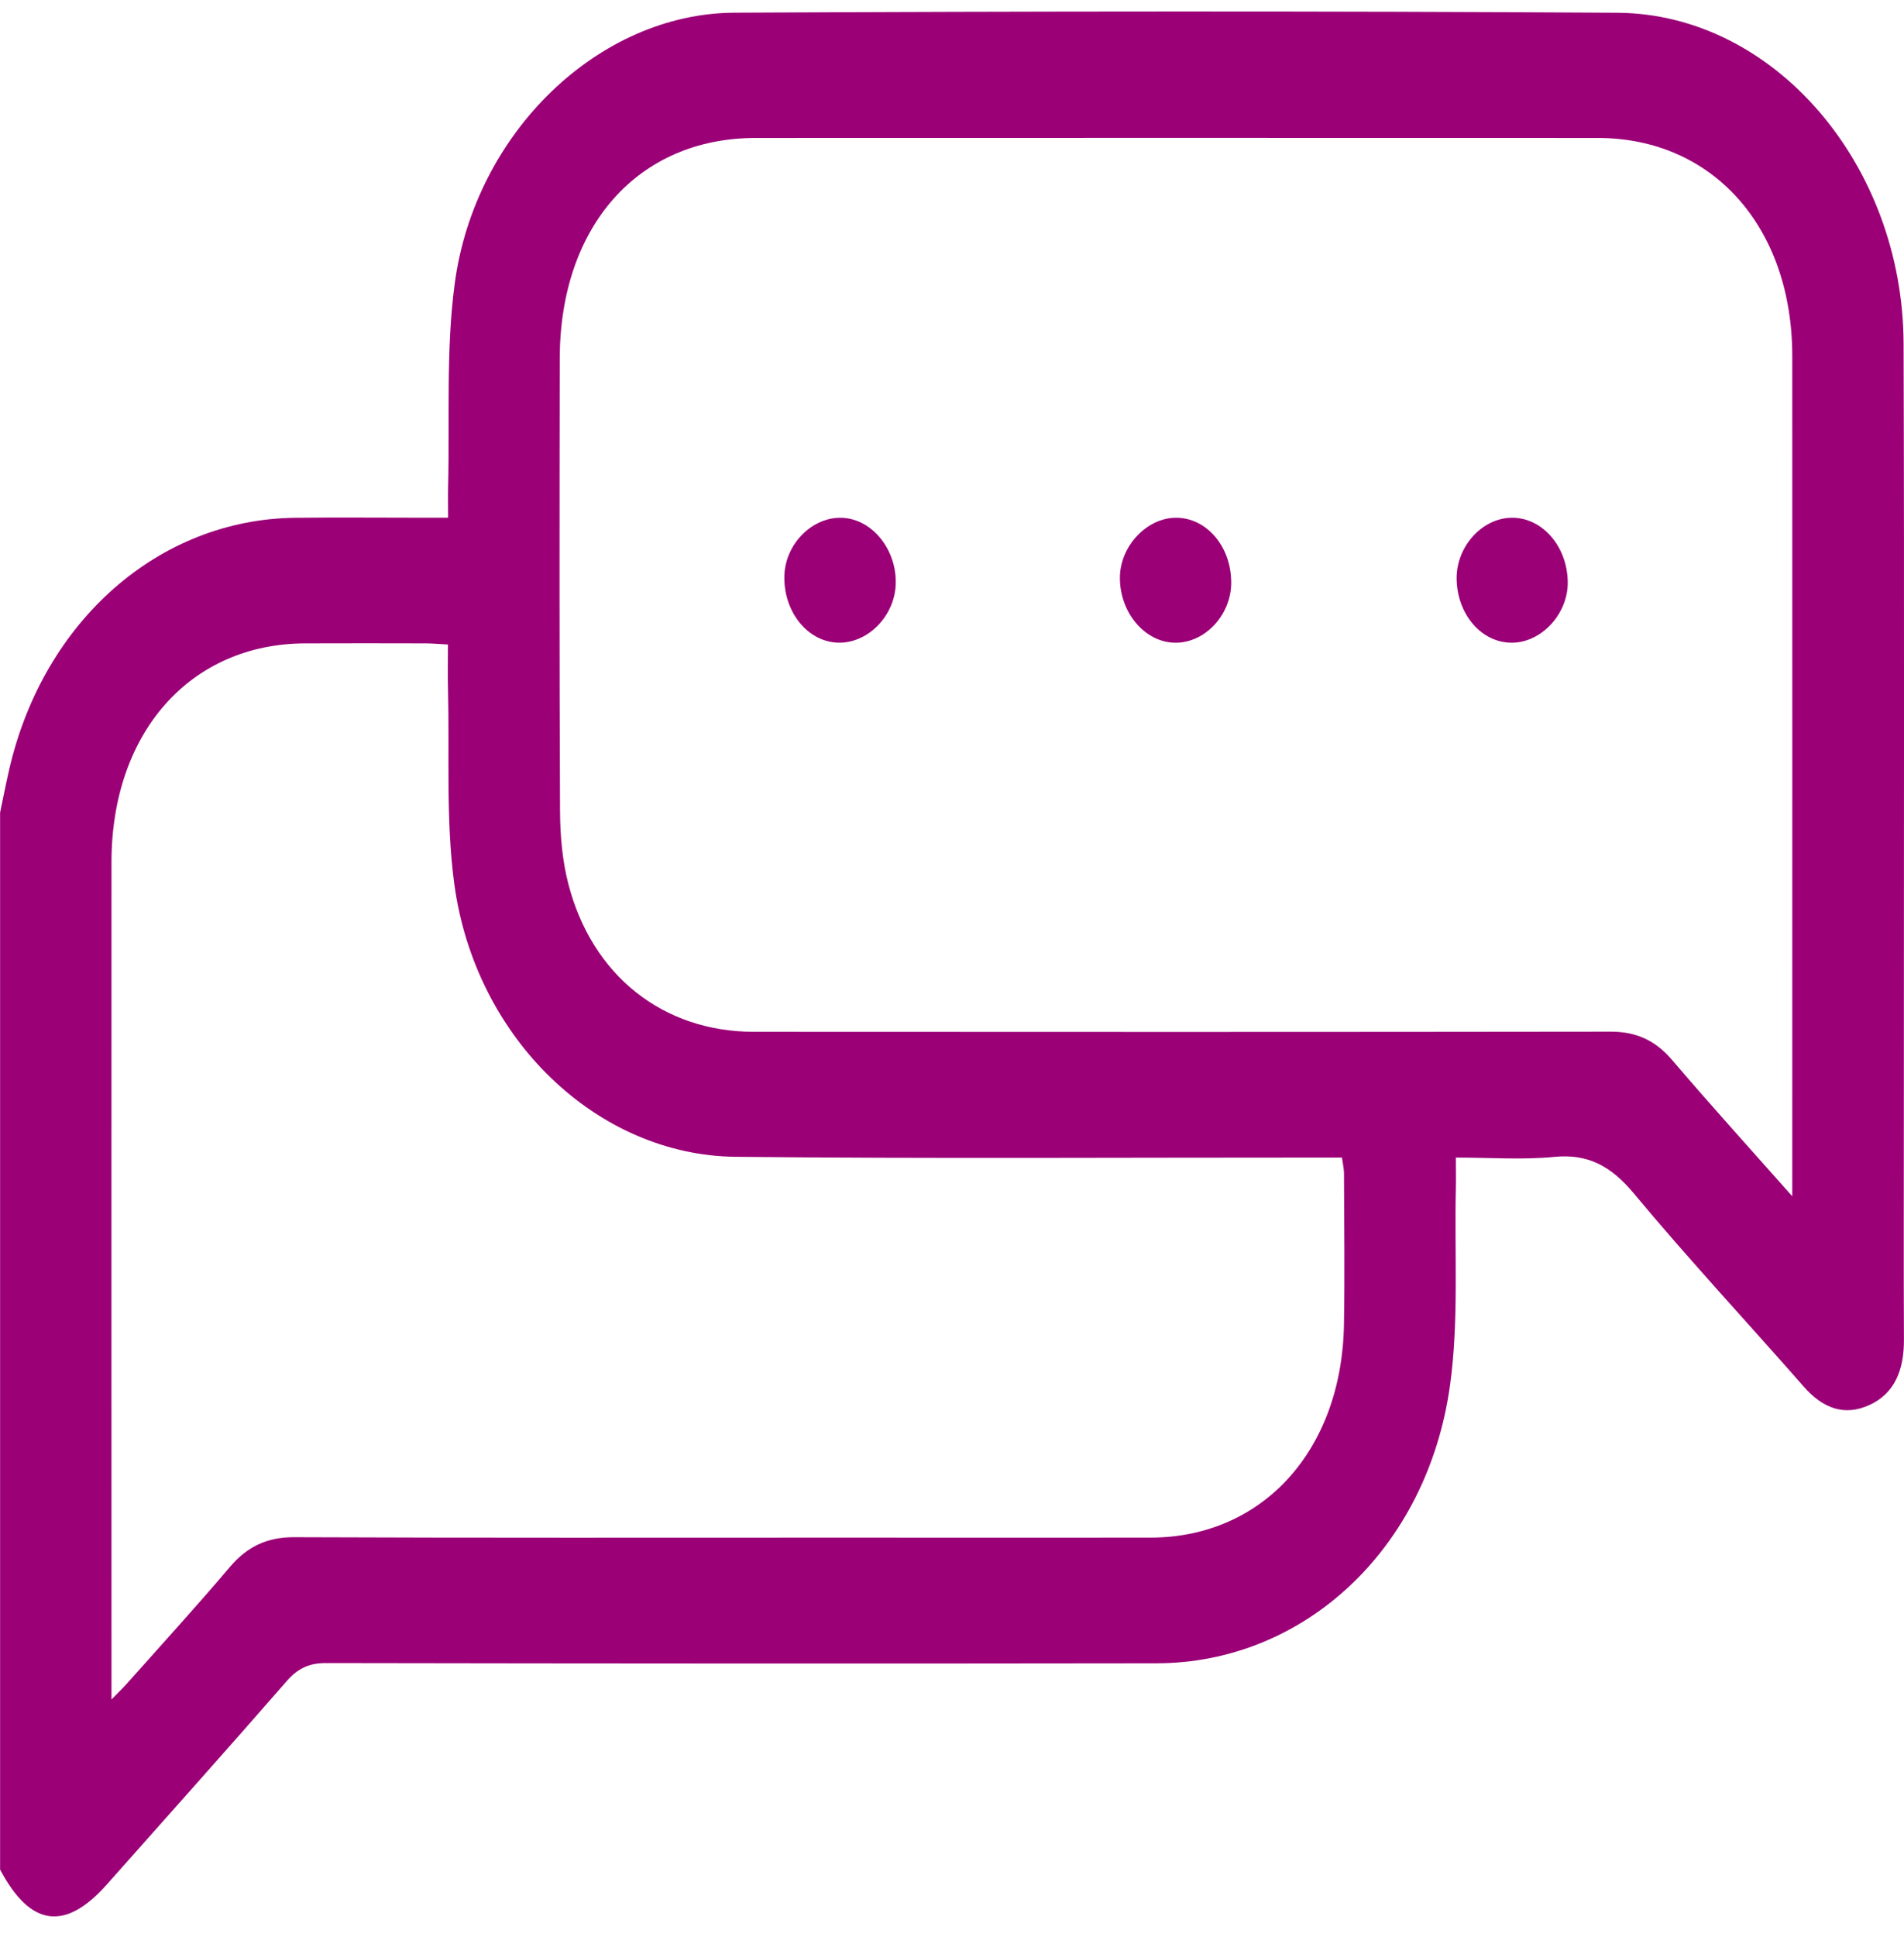 <svg width="60" height="61" viewBox="0 0 60 61" fill="none" xmlns="http://www.w3.org/2000/svg">
<g clip-path="url(#clip0_2159_53717)">
<path d="M0 25.607C0.098 25.142 0.188 24.675 0.295 24.212C1.38 19.544 5.015 16.353 9.308 16.308C10.675 16.293 12.042 16.306 13.409 16.306C13.619 16.306 13.831 16.306 14.121 16.306C14.121 15.93 14.114 15.629 14.121 15.329C14.175 13.198 14.05 11.036 14.328 8.943C14.959 4.179 18.87 0.422 23.139 0.4C32.415 0.354 41.69 0.344 50.966 0.402C55.902 0.433 59.968 5.181 59.987 10.826C60.013 18.926 59.994 27.026 59.995 35.126C59.995 37.481 59.987 39.836 59.998 42.191C60.003 43.139 59.712 43.887 58.909 44.253C58.115 44.616 57.436 44.353 56.84 43.672C55.054 41.638 53.214 39.662 51.477 37.578C50.759 36.717 50.028 36.336 48.988 36.437C47.985 36.535 46.969 36.459 45.877 36.459C45.877 36.833 45.884 37.132 45.877 37.434C45.831 39.5 45.974 41.598 45.695 43.623C44.985 48.779 41.098 52.38 36.451 52.387C27.721 52.4 18.993 52.395 10.263 52.38C9.759 52.38 9.398 52.534 9.039 52.944C7.165 55.094 5.263 57.217 3.372 59.348C2.051 60.836 0.958 60.686 0.003 58.885C0.003 47.791 0.003 36.697 0.003 25.605L0 25.607ZM56.479 37.676C56.479 37.286 56.479 37.091 56.479 36.898C56.479 28.335 56.482 19.775 56.479 11.213C56.477 7.151 53.972 4.347 50.35 4.345C41.504 4.341 32.659 4.343 23.812 4.345C20.115 4.345 17.645 7.119 17.639 11.294C17.631 16.047 17.626 20.803 17.648 25.556C17.652 26.316 17.721 27.105 17.908 27.833C18.653 30.727 20.894 32.496 23.755 32.498C32.757 32.504 41.759 32.505 50.761 32.493C51.532 32.493 52.147 32.747 52.69 33.383C53.892 34.792 55.133 36.159 56.479 37.678V37.676ZM3.515 53.527C3.741 53.294 3.883 53.157 4.015 53.009C5.093 51.797 6.188 50.601 7.238 49.361C7.805 48.691 8.44 48.414 9.263 48.416C15.062 48.44 20.86 48.429 26.657 48.429C29.859 48.429 33.059 48.434 36.262 48.429C39.792 48.421 42.286 45.678 42.352 41.71C42.379 40.127 42.358 38.543 42.353 36.957C42.353 36.811 42.316 36.664 42.289 36.459C42.034 36.459 41.805 36.459 41.574 36.459C35.444 36.457 29.314 36.497 23.186 36.435C18.81 36.392 14.967 32.697 14.315 27.833C14.046 25.827 14.169 23.755 14.118 21.713C14.107 21.258 14.116 20.801 14.116 20.299C13.837 20.284 13.629 20.266 13.419 20.264C12.15 20.261 10.88 20.259 9.613 20.264C5.994 20.277 3.515 23.075 3.513 27.156C3.51 35.693 3.513 44.23 3.513 52.768C3.513 52.978 3.513 53.189 3.513 53.527H3.515Z" fill="#9B0077"/>
<path d="M38.799 18.355C38.794 19.367 37.982 20.243 37.046 20.244C36.091 20.244 35.288 19.307 35.291 18.195C35.294 17.205 36.134 16.309 37.06 16.307C38.027 16.306 38.802 17.219 38.798 18.355H38.799Z" fill="#9B0077"/>
<path d="M24.718 18.115C24.755 17.116 25.614 16.267 26.544 16.309C27.501 16.352 28.281 17.338 28.225 18.435C28.174 19.437 27.316 20.282 26.388 20.241C25.427 20.199 24.677 19.242 24.718 18.115Z" fill="#9B0077"/>
<path d="M45.902 18.225C45.893 17.216 46.696 16.324 47.629 16.307C48.59 16.291 49.388 17.198 49.404 18.326C49.419 19.318 48.595 20.226 47.665 20.243C46.699 20.261 45.914 19.359 45.902 18.224V18.225Z" fill="#9B0077"/>
</g>
<defs>
<clipPath id="clip0_2159_53717">
<rect width="60" height="60" fill="white" transform="translate(0 0.362)"/>
</clipPath>
</defs>
</svg>
